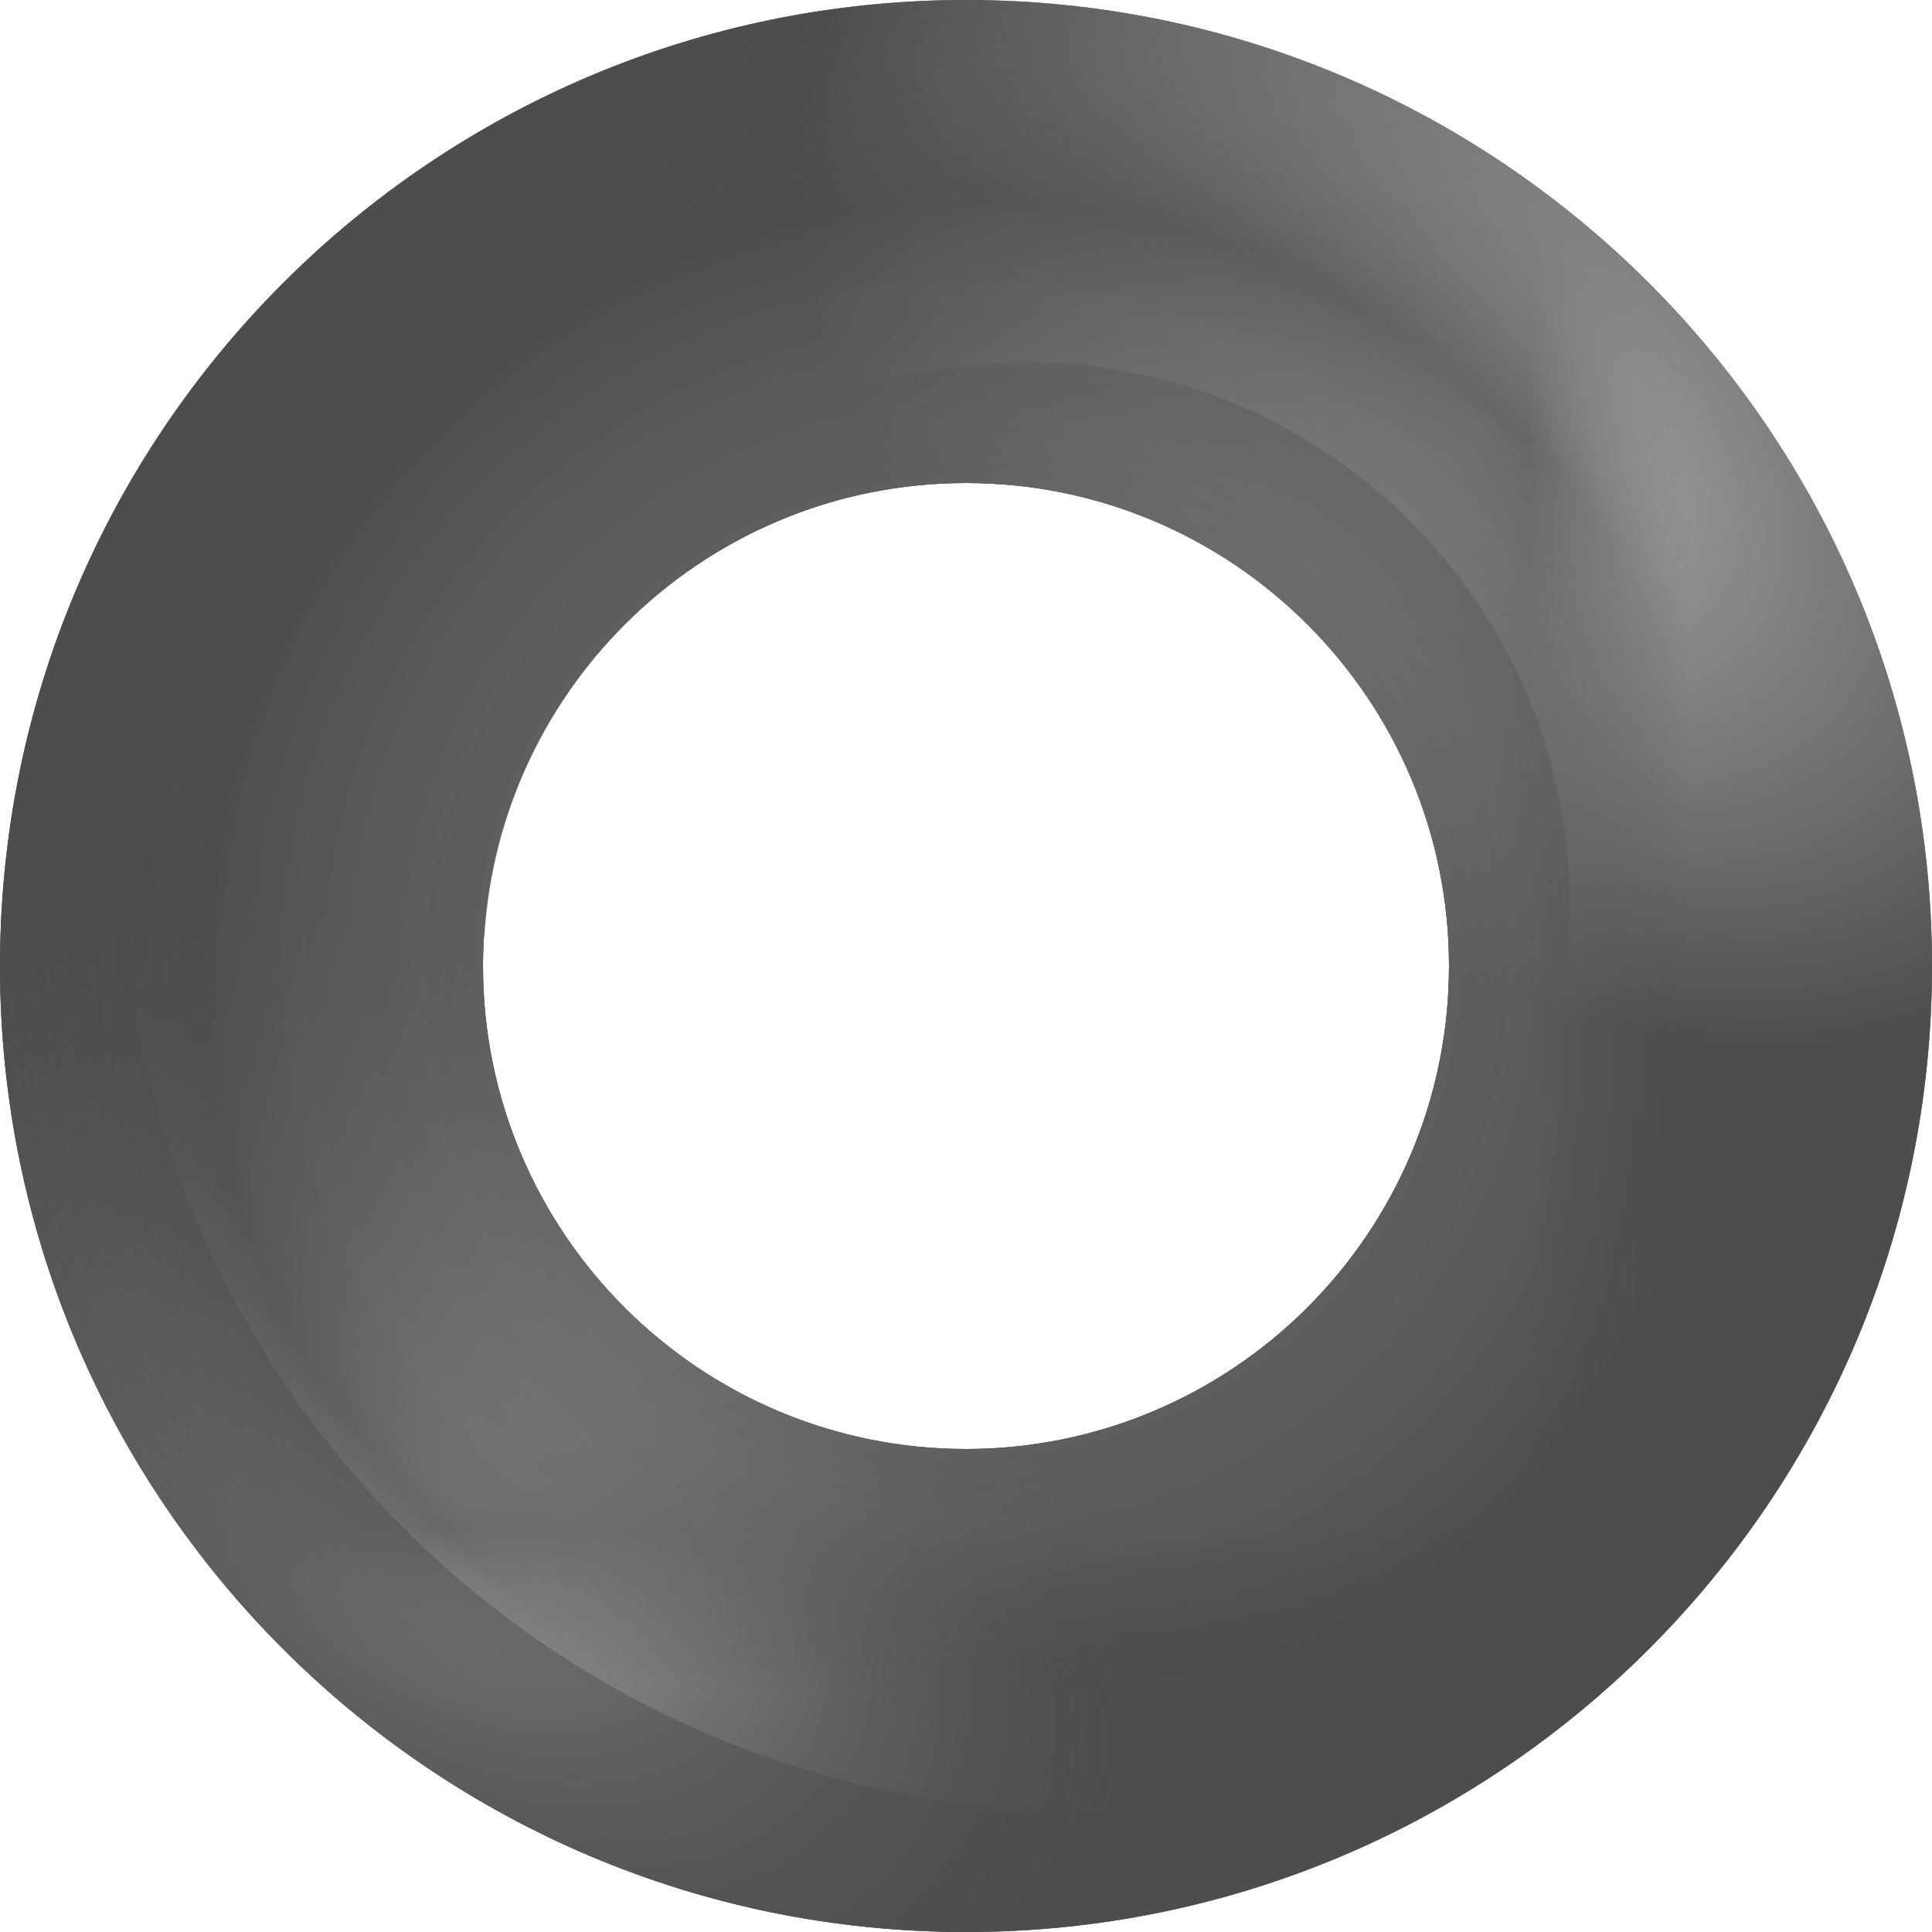 <?xml version="1.0" encoding="UTF-8"?>
<svg xmlns="http://www.w3.org/2000/svg" xmlns:xlink="http://www.w3.org/1999/xlink" width="12pt" height="12pt" viewBox="0 0 12 12" version="1.1">
<defs>
<radialGradient id="radial0" gradientUnits="userSpaceOnUse" cx="15" cy="1037.362" fx="15" fy="1037.362" r="8" gradientTransform="matrix(-0.483,-0.367,0.233,-0.307,-225.239,326.644)">
<stop offset="0" style="stop-color:rgb(70.196%,70.196%,70.196%);stop-opacity:1;"/>
<stop offset="1" style="stop-color:rgb(30.196%,30.196%,30.196%);stop-opacity:1;"/>
</radialGradient>
<radialGradient id="radial1" gradientUnits="userSpaceOnUse" cx="15" cy="1037.362" fx="15" fy="1037.362" r="8" gradientTransform="matrix(0.483,0.367,-0.233,0.307,237.239,-314.644)">
<stop offset="0" style="stop-color:rgb(70.196%,70.196%,70.196%);stop-opacity:1;"/>
<stop offset="1" style="stop-color:rgb(30.196%,30.196%,30.196%);stop-opacity:0.075;"/>
</radialGradient>
<filter id="alpha" filterUnits="objectBoundingBox" x="0%" y="0%" width="100%" height="100%">
  <feColorMatrix type="matrix" in="SourceGraphic" values="0 0 0 0 1 0 0 0 0 1 0 0 0 0 1 0 0 0 1 0"/>
</filter>
<mask id="mask0">
  <g filter="url(#alpha)">
<rect x="0" y="0" width="12" height="12" style="fill:rgb(0%,0%,0%);fill-opacity:0.718;stroke:none;"/>
  </g>
</mask>
<radialGradient id="radial2" gradientUnits="userSpaceOnUse" cx="11" cy="1041.362" fx="11" fy="1041.362" r="8" gradientTransform="matrix(-0.75,0,-0,-0.75,16.258,789.032)">
<stop offset="0" style="stop-color:rgb(70.196%,70.196%,70.196%);stop-opacity:0;"/>
<stop offset="0.795" style="stop-color:rgb(30.196%,30.196%,30.196%);stop-opacity:1;"/>
<stop offset="1" style="stop-color:rgb(30.196%,30.196%,30.196%);stop-opacity:0;"/>
</radialGradient>
<clipPath id="clip1">
  <rect width="17" height="17"/>
</clipPath>
<g id="surface6" clip-path="url(#clip1)">
<path style=" stroke:none;fill-rule:nonzero;fill:url(#radial2);" d="M 8 2 C 4.688 2 2 4.688 2 8 C 2 11.312 4.688 14 8 14 C 11.312 14 14 11.312 14 8 C 14 4.688 11.312 2 8 2 Z M 8 5 C 9.656 5 11 6.344 11 8 C 11 9.656 9.656 11 8 11 C 6.344 11 5 9.656 5 8 C 5 6.344 6.344 5 8 5 Z M 8 5 "/>
</g>
</defs>
<g id="surface1">
<path style=" stroke:none;fill-rule:nonzero;fill:rgb(30.196%,30.196%,30.196%);fill-opacity:0.835;" d="M 6 0 C 2.688 0 0 2.688 0 6 C 0 9.312 2.688 12 6 12 C 9.312 12 12 9.312 12 6 C 12 2.688 9.312 0 6 0 Z M 6 3 C 7.656 3 9 4.344 9 6 C 9 7.656 7.656 9 6 9 C 4.344 9 3 7.656 3 6 C 3 4.344 4.344 3 6 3 Z M 6 3 "/>
<path style=" stroke:none;fill-rule:nonzero;fill:url(#radial0);" d="M 6 0 C 2.688 0 0 2.688 0 6 C 0 9.312 2.688 12 6 12 C 9.312 12 12 9.312 12 6 C 12 2.688 9.312 0 6 0 Z M 6 3 C 7.656 3 9 4.344 9 6 C 9 7.656 7.656 9 6 9 C 4.344 9 3 7.656 3 6 C 3 4.344 4.344 3 6 3 Z M 6 3 "/>
<path style=" stroke:none;fill-rule:nonzero;fill:url(#radial1);" d="M 6 12 C 9.312 12 12 9.312 12 6 C 12 2.688 9.312 0 6 0 C 2.688 0 0 2.688 0 6 C 0 9.312 2.688 12 6 12 Z M 6 9 C 4.344 9 3 7.656 3 6 C 3 4.344 4.344 3 6 3 C 7.656 3 9 4.344 9 6 C 9 7.656 7.656 9 6 9 Z M 6 9 "/>
<path style=" stroke:none;fill-rule:nonzero;fill:rgb(30.196%,30.196%,30.196%);fill-opacity:0.471;" d="M 2.133 1.418 C 0.785 2.559 0.004 4.234 0 6 C 0 9.312 2.688 12 6 12 C 7.785 12 9.48 11.203 10.617 9.828 C 9.539 10.742 8.168 11.246 6.75 11.25 C 3.438 11.25 0.75 8.562 0.75 5.25 C 0.75 3.852 1.242 2.496 2.133 1.418 Z M 2.133 1.418 "/>
<path style=" stroke:none;fill-rule:nonzero;fill:rgb(30.196%,30.196%,30.196%);fill-opacity:0.471;" d="M 9.75 5.625 C 9.75 3.762 8.238 2.25 6.375 2.25 C 4.512 2.25 3 3.762 3 5.625 C 3 5.695 3.004 5.77 3.008 5.84 C 3.094 4.25 4.406 3 6 3 C 7.656 3 9 4.344 9 6 C 9 7.57 7.785 8.875 6.219 8.992 C 6.27 8.996 6.324 9 6.375 9 C 8.238 9 9.75 7.488 9.75 5.625 Z M 9.75 5.625 "/>
<use xlink:href="#surface6" transform="matrix(1,0,0,1,-2,-2)" mask="url(#mask0)"/>
</g>
</svg>
